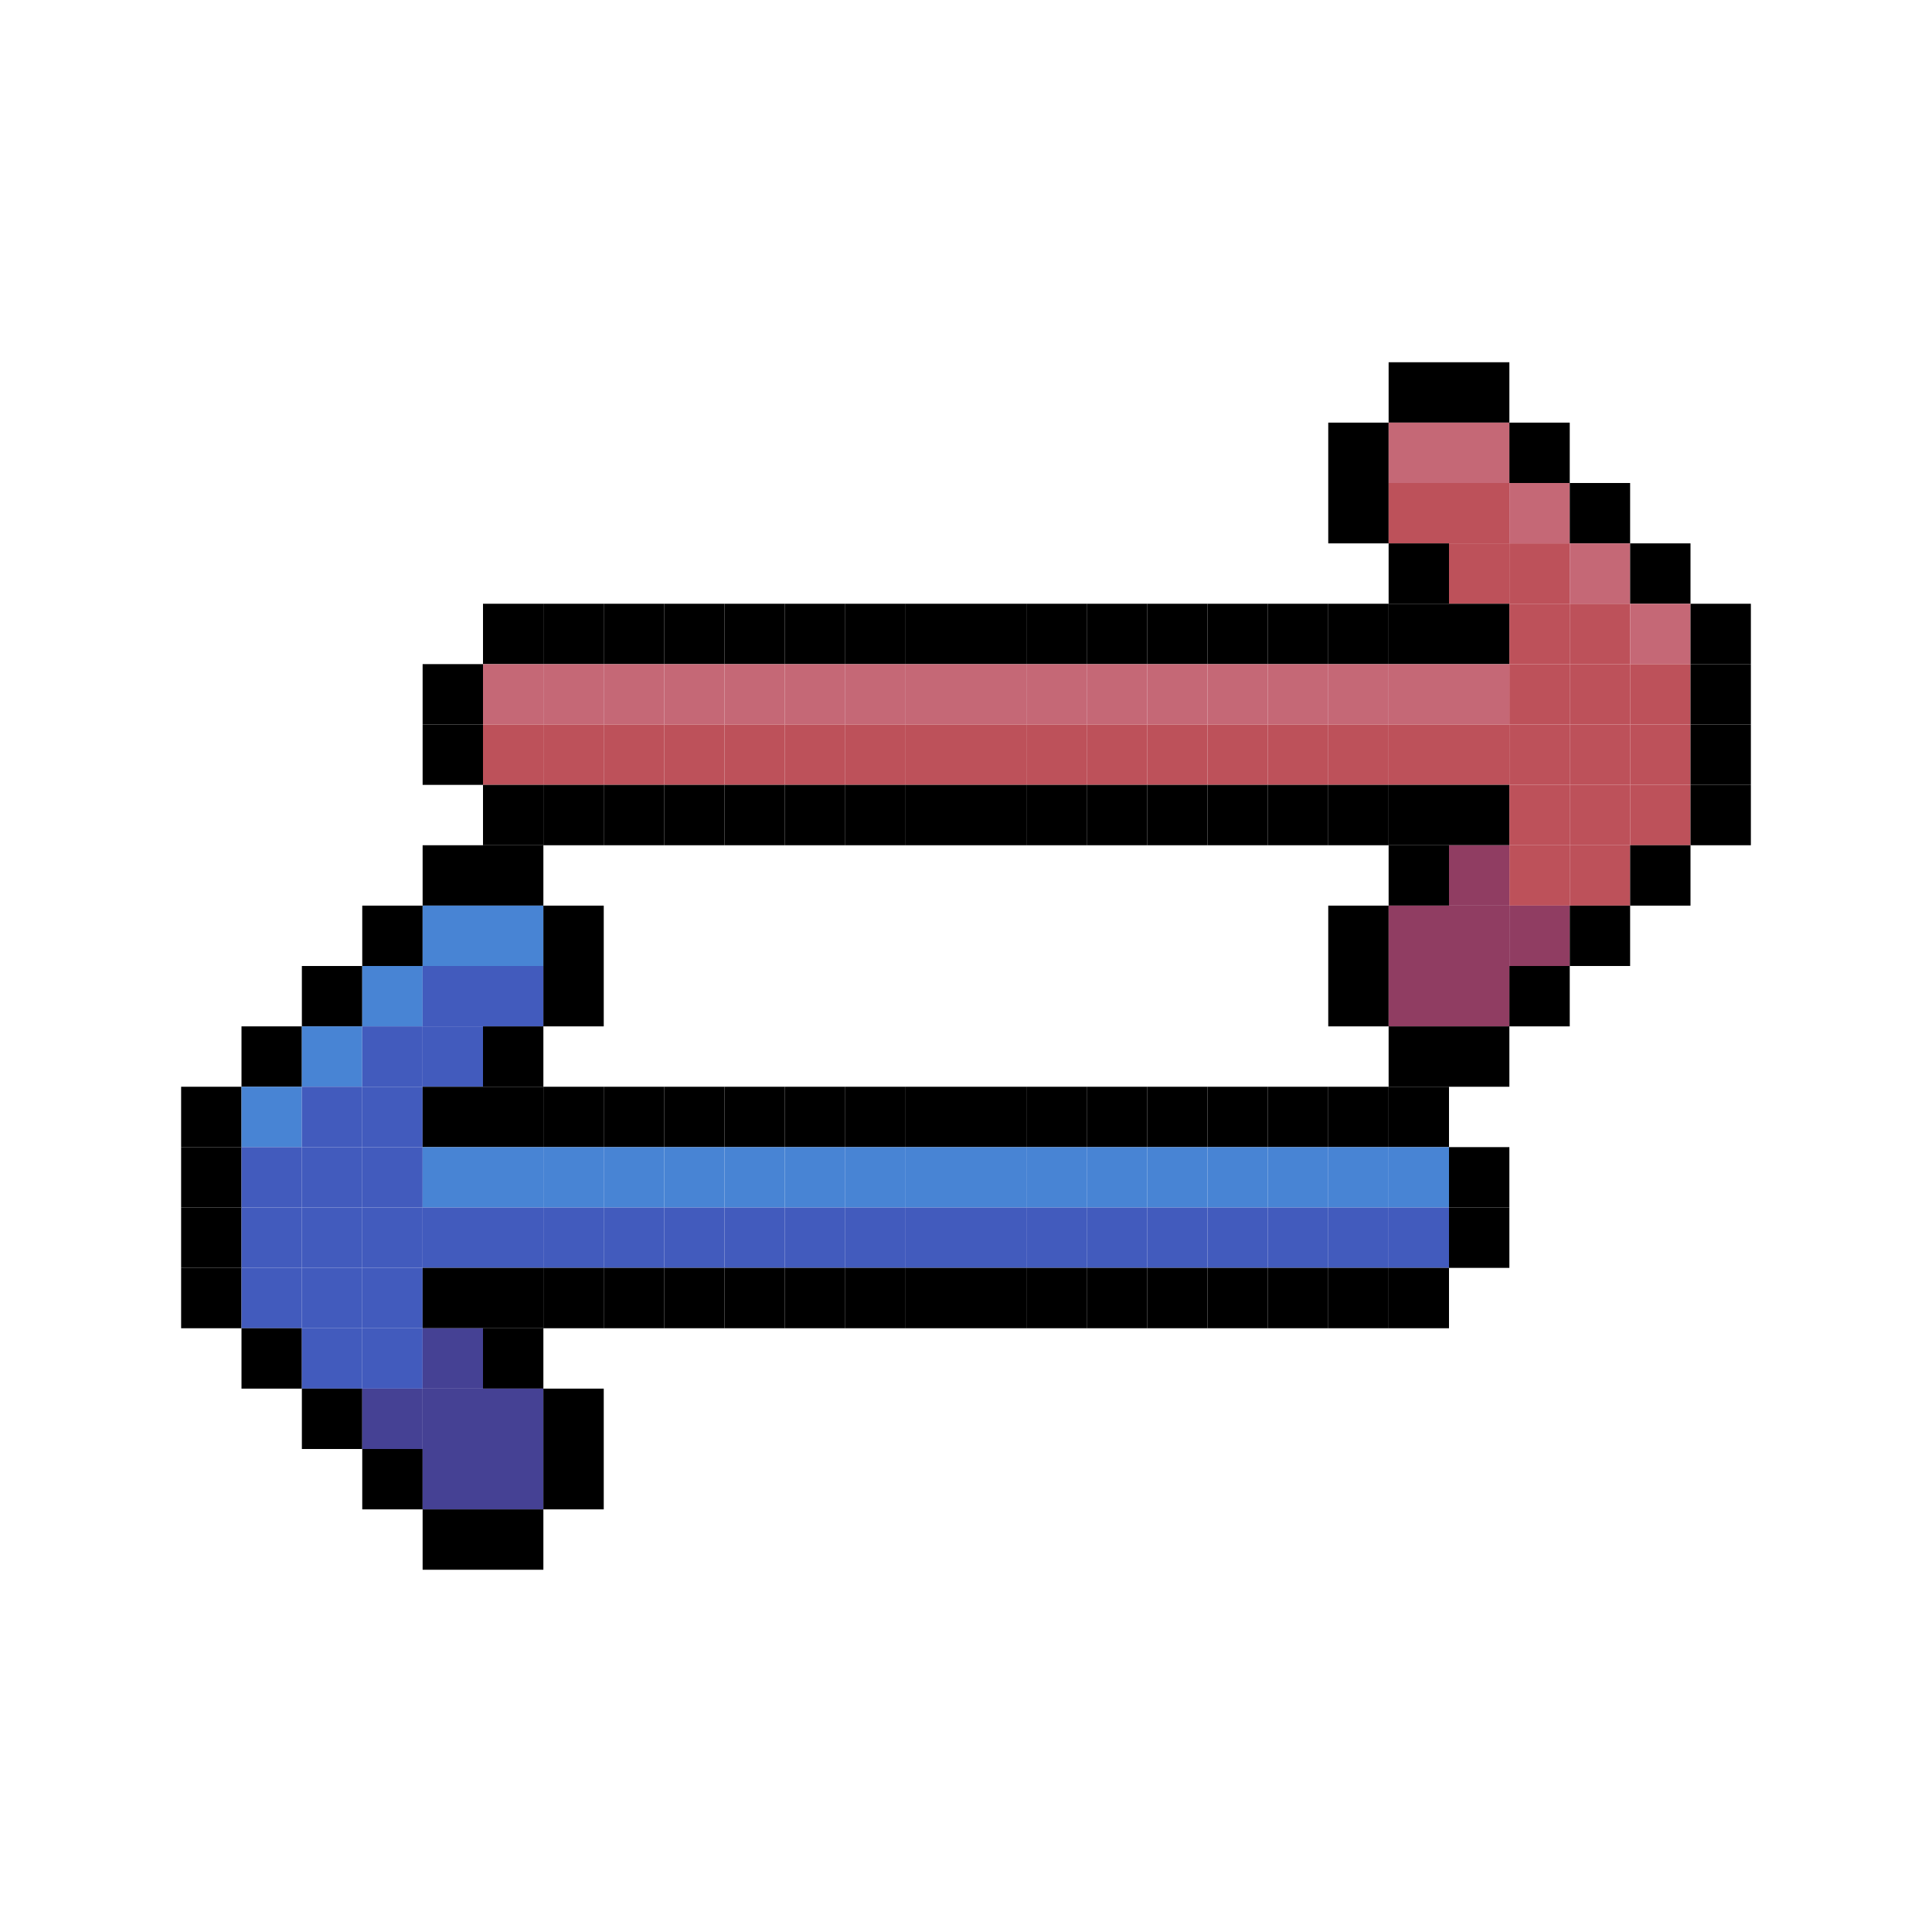 <?xml version="1.0" encoding="utf-8"?>
<!DOCTYPE svg PUBLIC "-//W3C//DTD SVG 1.1//EN" "http://www.w3.org/Graphics/SVG/1.1/DTD/svg11.dtd"><svg version="1.1" id="Layer_1" xmlns="http://www.w3.org/2000/svg" xmlns:xlink="http://www.w3.org/1999/xlink" x="0px" y="0px"
	 width="32px" height="32px" viewBox="0 0 32 32" enable-background="new 0 0 32 32"
	 xml:space="preserve"><rect width="1" height="1" x="23" y="6" style="fill: #000000; fill-opacity: 1"></rect>
<rect width="1" height="1" x="24" y="6" style="fill: #000000; fill-opacity: 1"></rect>
<rect width="1" height="1" x="22" y="7" style="fill: #000000; fill-opacity: 1"></rect>
<rect width="1" height="1" x="23" y="7" style="fill: #c56876; fill-opacity: 1"></rect>
<rect width="1" height="1" x="24" y="7" style="fill: #c56876; fill-opacity: 1"></rect>
<rect width="1" height="1" x="25" y="7" style="fill: #000000; fill-opacity: 1"></rect>
<rect width="1" height="1" x="22" y="8" style="fill: #000000; fill-opacity: 1"></rect>
<rect width="1" height="1" x="23" y="8" style="fill: #bd515a; fill-opacity: 1"></rect>
<rect width="1" height="1" x="24" y="8" style="fill: #bd515a; fill-opacity: 1"></rect>
<rect width="1" height="1" x="25" y="8" style="fill: #c56876; fill-opacity: 1"></rect>
<rect width="1" height="1" x="26" y="8" style="fill: #000000; fill-opacity: 1"></rect>
<rect width="1" height="1" x="23" y="9" style="fill: #000000; fill-opacity: 1"></rect>
<rect width="1" height="1" x="24" y="9" style="fill: #bd515a; fill-opacity: 1"></rect>
<rect width="1" height="1" x="25" y="9" style="fill: #bd515a; fill-opacity: 1"></rect>
<rect width="1" height="1" x="26" y="9" style="fill: #c56876; fill-opacity: 1"></rect>
<rect width="1" height="1" x="27" y="9" style="fill: #000000; fill-opacity: 1"></rect>
<rect width="1" height="1" x="8" y="10" style="fill: #000000; fill-opacity: 1"></rect>
<rect width="1" height="1" x="9" y="10" style="fill: #000000; fill-opacity: 1"></rect>
<rect width="1" height="1" x="10" y="10" style="fill: #000000; fill-opacity: 1"></rect>
<rect width="1" height="1" x="11" y="10" style="fill: #000000; fill-opacity: 1"></rect>
<rect width="1" height="1" x="12" y="10" style="fill: #000000; fill-opacity: 1"></rect>
<rect width="1" height="1" x="13" y="10" style="fill: #000000; fill-opacity: 1"></rect>
<rect width="1" height="1" x="14" y="10" style="fill: #000000; fill-opacity: 1"></rect>
<rect width="1" height="1" x="15" y="10" style="fill: #000000; fill-opacity: 1"></rect>
<rect width="1" height="1" x="16" y="10" style="fill: #000000; fill-opacity: 1"></rect>
<rect width="1" height="1" x="17" y="10" style="fill: #000000; fill-opacity: 1"></rect>
<rect width="1" height="1" x="18" y="10" style="fill: #000000; fill-opacity: 1"></rect>
<rect width="1" height="1" x="19" y="10" style="fill: #000000; fill-opacity: 1"></rect>
<rect width="1" height="1" x="20" y="10" style="fill: #000000; fill-opacity: 1"></rect>
<rect width="1" height="1" x="21" y="10" style="fill: #000000; fill-opacity: 1"></rect>
<rect width="1" height="1" x="22" y="10" style="fill: #000000; fill-opacity: 1"></rect>
<rect width="1" height="1" x="23" y="10" style="fill: #000000; fill-opacity: 1"></rect>
<rect width="1" height="1" x="24" y="10" style="fill: #000000; fill-opacity: 1"></rect>
<rect width="1" height="1" x="25" y="10" style="fill: #bd515a; fill-opacity: 1"></rect>
<rect width="1" height="1" x="26" y="10" style="fill: #bd515a; fill-opacity: 1"></rect>
<rect width="1" height="1" x="27" y="10" style="fill: #c56876; fill-opacity: 1"></rect>
<rect width="1" height="1" x="28" y="10" style="fill: #000000; fill-opacity: 1"></rect>
<rect width="1" height="1" x="7" y="11" style="fill: #000000; fill-opacity: 1"></rect>
<rect width="1" height="1" x="8" y="11" style="fill: #c56876; fill-opacity: 1"></rect>
<rect width="1" height="1" x="9" y="11" style="fill: #c56876; fill-opacity: 1"></rect>
<rect width="1" height="1" x="10" y="11" style="fill: #c56876; fill-opacity: 1"></rect>
<rect width="1" height="1" x="11" y="11" style="fill: #c56876; fill-opacity: 1"></rect>
<rect width="1" height="1" x="12" y="11" style="fill: #c56876; fill-opacity: 1"></rect>
<rect width="1" height="1" x="13" y="11" style="fill: #c56876; fill-opacity: 1"></rect>
<rect width="1" height="1" x="14" y="11" style="fill: #c56876; fill-opacity: 1"></rect>
<rect width="1" height="1" x="15" y="11" style="fill: #c56876; fill-opacity: 1"></rect>
<rect width="1" height="1" x="16" y="11" style="fill: #c56876; fill-opacity: 1"></rect>
<rect width="1" height="1" x="17" y="11" style="fill: #c56876; fill-opacity: 1"></rect>
<rect width="1" height="1" x="18" y="11" style="fill: #c56876; fill-opacity: 1"></rect>
<rect width="1" height="1" x="19" y="11" style="fill: #c56876; fill-opacity: 1"></rect>
<rect width="1" height="1" x="20" y="11" style="fill: #c56876; fill-opacity: 1"></rect>
<rect width="1" height="1" x="21" y="11" style="fill: #c56876; fill-opacity: 1"></rect>
<rect width="1" height="1" x="22" y="11" style="fill: #c56876; fill-opacity: 1"></rect>
<rect width="1" height="1" x="23" y="11" style="fill: #c56876; fill-opacity: 1"></rect>
<rect width="1" height="1" x="24" y="11" style="fill: #c56876; fill-opacity: 1"></rect>
<rect width="1" height="1" x="25" y="11" style="fill: #bd515a; fill-opacity: 1"></rect>
<rect width="1" height="1" x="26" y="11" style="fill: #bd515a; fill-opacity: 1"></rect>
<rect width="1" height="1" x="27" y="11" style="fill: #bd515a; fill-opacity: 1"></rect>
<rect width="1" height="1" x="28" y="11" style="fill: #000000; fill-opacity: 1"></rect>
<rect width="1" height="1" x="7" y="12" style="fill: #000000; fill-opacity: 1"></rect>
<rect width="1" height="1" x="8" y="12" style="fill: #bd515a; fill-opacity: 1"></rect>
<rect width="1" height="1" x="9" y="12" style="fill: #bd515a; fill-opacity: 1"></rect>
<rect width="1" height="1" x="10" y="12" style="fill: #bd515a; fill-opacity: 1"></rect>
<rect width="1" height="1" x="11" y="12" style="fill: #bd515a; fill-opacity: 1"></rect>
<rect width="1" height="1" x="12" y="12" style="fill: #bd515a; fill-opacity: 1"></rect>
<rect width="1" height="1" x="13" y="12" style="fill: #bd515a; fill-opacity: 1"></rect>
<rect width="1" height="1" x="14" y="12" style="fill: #bd515a; fill-opacity: 1"></rect>
<rect width="1" height="1" x="15" y="12" style="fill: #bd515a; fill-opacity: 1"></rect>
<rect width="1" height="1" x="16" y="12" style="fill: #bd515a; fill-opacity: 1"></rect>
<rect width="1" height="1" x="17" y="12" style="fill: #bd515a; fill-opacity: 1"></rect>
<rect width="1" height="1" x="18" y="12" style="fill: #bd515a; fill-opacity: 1"></rect>
<rect width="1" height="1" x="19" y="12" style="fill: #bd515a; fill-opacity: 1"></rect>
<rect width="1" height="1" x="20" y="12" style="fill: #bd515a; fill-opacity: 1"></rect>
<rect width="1" height="1" x="21" y="12" style="fill: #bd515a; fill-opacity: 1"></rect>
<rect width="1" height="1" x="22" y="12" style="fill: #bd515a; fill-opacity: 1"></rect>
<rect width="1" height="1" x="23" y="12" style="fill: #bd515a; fill-opacity: 1"></rect>
<rect width="1" height="1" x="24" y="12" style="fill: #bd515a; fill-opacity: 1"></rect>
<rect width="1" height="1" x="25" y="12" style="fill: #bd515a; fill-opacity: 1"></rect>
<rect width="1" height="1" x="26" y="12" style="fill: #bd515a; fill-opacity: 1"></rect>
<rect width="1" height="1" x="27" y="12" style="fill: #bd515a; fill-opacity: 1"></rect>
<rect width="1" height="1" x="28" y="12" style="fill: #000000; fill-opacity: 1"></rect>
<rect width="1" height="1" x="8" y="13" style="fill: #000000; fill-opacity: 1"></rect>
<rect width="1" height="1" x="9" y="13" style="fill: #000000; fill-opacity: 1"></rect>
<rect width="1" height="1" x="10" y="13" style="fill: #000000; fill-opacity: 1"></rect>
<rect width="1" height="1" x="11" y="13" style="fill: #000000; fill-opacity: 1"></rect>
<rect width="1" height="1" x="12" y="13" style="fill: #000000; fill-opacity: 1"></rect>
<rect width="1" height="1" x="13" y="13" style="fill: #000000; fill-opacity: 1"></rect>
<rect width="1" height="1" x="14" y="13" style="fill: #000000; fill-opacity: 1"></rect>
<rect width="1" height="1" x="15" y="13" style="fill: #000000; fill-opacity: 1"></rect>
<rect width="1" height="1" x="16" y="13" style="fill: #000000; fill-opacity: 1"></rect>
<rect width="1" height="1" x="17" y="13" style="fill: #000000; fill-opacity: 1"></rect>
<rect width="1" height="1" x="18" y="13" style="fill: #000000; fill-opacity: 1"></rect>
<rect width="1" height="1" x="19" y="13" style="fill: #000000; fill-opacity: 1"></rect>
<rect width="1" height="1" x="20" y="13" style="fill: #000000; fill-opacity: 1"></rect>
<rect width="1" height="1" x="21" y="13" style="fill: #000000; fill-opacity: 1"></rect>
<rect width="1" height="1" x="22" y="13" style="fill: #000000; fill-opacity: 1"></rect>
<rect width="1" height="1" x="23" y="13" style="fill: #000000; fill-opacity: 1"></rect>
<rect width="1" height="1" x="24" y="13" style="fill: #000000; fill-opacity: 1"></rect>
<rect width="1" height="1" x="25" y="13" style="fill: #bd515a; fill-opacity: 1"></rect>
<rect width="1" height="1" x="26" y="13" style="fill: #bd515a; fill-opacity: 1"></rect>
<rect width="1" height="1" x="27" y="13" style="fill: #bd515a; fill-opacity: 1"></rect>
<rect width="1" height="1" x="28" y="13" style="fill: #000000; fill-opacity: 1"></rect>
<rect width="1" height="1" x="7" y="14" style="fill: #000000; fill-opacity: 1"></rect>
<rect width="1" height="1" x="8" y="14" style="fill: #000000; fill-opacity: 1"></rect>
<rect width="1" height="1" x="23" y="14" style="fill: #000000; fill-opacity: 1"></rect>
<rect width="1" height="1" x="24" y="14" style="fill: #903d62; fill-opacity: 1"></rect>
<rect width="1" height="1" x="25" y="14" style="fill: #bd515a; fill-opacity: 1"></rect>
<rect width="1" height="1" x="26" y="14" style="fill: #bd515a; fill-opacity: 1"></rect>
<rect width="1" height="1" x="27" y="14" style="fill: #000000; fill-opacity: 1"></rect>
<rect width="1" height="1" x="6" y="15" style="fill: #000000; fill-opacity: 1"></rect>
<rect width="1" height="1" x="7" y="15" style="fill: #4884d4; fill-opacity: 1"></rect>
<rect width="1" height="1" x="8" y="15" style="fill: #4884d4; fill-opacity: 1"></rect>
<rect width="1" height="1" x="9" y="15" style="fill: #000000; fill-opacity: 1"></rect>
<rect width="1" height="1" x="22" y="15" style="fill: #000000; fill-opacity: 1"></rect>
<rect width="1" height="1" x="23" y="15" style="fill: #903d62; fill-opacity: 1"></rect>
<rect width="1" height="1" x="24" y="15" style="fill: #903d62; fill-opacity: 1"></rect>
<rect width="1" height="1" x="25" y="15" style="fill: #903d62; fill-opacity: 1"></rect>
<rect width="1" height="1" x="26" y="15" style="fill: #000000; fill-opacity: 1"></rect>
<rect width="1" height="1" x="5" y="16" style="fill: #000000; fill-opacity: 1"></rect>
<rect width="1" height="1" x="6" y="16" style="fill: #4884d4; fill-opacity: 1"></rect>
<rect width="1" height="1" x="7" y="16" style="fill: #425bbd; fill-opacity: 1"></rect>
<rect width="1" height="1" x="8" y="16" style="fill: #425bbd; fill-opacity: 1"></rect>
<rect width="1" height="1" x="9" y="16" style="fill: #000000; fill-opacity: 1"></rect>
<rect width="1" height="1" x="22" y="16" style="fill: #000000; fill-opacity: 1"></rect>
<rect width="1" height="1" x="23" y="16" style="fill: #903d62; fill-opacity: 1"></rect>
<rect width="1" height="1" x="24" y="16" style="fill: #903d62; fill-opacity: 1"></rect>
<rect width="1" height="1" x="25" y="16" style="fill: #000000; fill-opacity: 1"></rect>
<rect width="1" height="1" x="4" y="17" style="fill: #000000; fill-opacity: 1"></rect>
<rect width="1" height="1" x="5" y="17" style="fill: #4884d4; fill-opacity: 1"></rect>
<rect width="1" height="1" x="6" y="17" style="fill: #425bbd; fill-opacity: 1"></rect>
<rect width="1" height="1" x="7" y="17" style="fill: #425bbd; fill-opacity: 1"></rect>
<rect width="1" height="1" x="8" y="17" style="fill: #000000; fill-opacity: 1"></rect>
<rect width="1" height="1" x="23" y="17" style="fill: #000000; fill-opacity: 1"></rect>
<rect width="1" height="1" x="24" y="17" style="fill: #000000; fill-opacity: 1"></rect>
<rect width="1" height="1" x="3" y="18" style="fill: #000000; fill-opacity: 1"></rect>
<rect width="1" height="1" x="4" y="18" style="fill: #4884d4; fill-opacity: 1"></rect>
<rect width="1" height="1" x="5" y="18" style="fill: #425bbd; fill-opacity: 1"></rect>
<rect width="1" height="1" x="6" y="18" style="fill: #425bbd; fill-opacity: 1"></rect>
<rect width="1" height="1" x="7" y="18" style="fill: #000000; fill-opacity: 1"></rect>
<rect width="1" height="1" x="8" y="18" style="fill: #000000; fill-opacity: 1"></rect>
<rect width="1" height="1" x="9" y="18" style="fill: #000000; fill-opacity: 1"></rect>
<rect width="1" height="1" x="10" y="18" style="fill: #000000; fill-opacity: 1"></rect>
<rect width="1" height="1" x="11" y="18" style="fill: #000000; fill-opacity: 1"></rect>
<rect width="1" height="1" x="12" y="18" style="fill: #000000; fill-opacity: 1"></rect>
<rect width="1" height="1" x="13" y="18" style="fill: #000000; fill-opacity: 1"></rect>
<rect width="1" height="1" x="14" y="18" style="fill: #000000; fill-opacity: 1"></rect>
<rect width="1" height="1" x="15" y="18" style="fill: #000000; fill-opacity: 1"></rect>
<rect width="1" height="1" x="16" y="18" style="fill: #000000; fill-opacity: 1"></rect>
<rect width="1" height="1" x="17" y="18" style="fill: #000000; fill-opacity: 1"></rect>
<rect width="1" height="1" x="18" y="18" style="fill: #000000; fill-opacity: 1"></rect>
<rect width="1" height="1" x="19" y="18" style="fill: #000000; fill-opacity: 1"></rect>
<rect width="1" height="1" x="20" y="18" style="fill: #000000; fill-opacity: 1"></rect>
<rect width="1" height="1" x="21" y="18" style="fill: #000000; fill-opacity: 1"></rect>
<rect width="1" height="1" x="22" y="18" style="fill: #000000; fill-opacity: 1"></rect>
<rect width="1" height="1" x="23" y="18" style="fill: #000000; fill-opacity: 1"></rect>
<rect width="1" height="1" x="3" y="19" style="fill: #000000; fill-opacity: 1"></rect>
<rect width="1" height="1" x="4" y="19" style="fill: #425bbd; fill-opacity: 1"></rect>
<rect width="1" height="1" x="5" y="19" style="fill: #425bbd; fill-opacity: 1"></rect>
<rect width="1" height="1" x="6" y="19" style="fill: #425bbd; fill-opacity: 1"></rect>
<rect width="1" height="1" x="7" y="19" style="fill: #4884d4; fill-opacity: 1"></rect>
<rect width="1" height="1" x="8" y="19" style="fill: #4884d4; fill-opacity: 1"></rect>
<rect width="1" height="1" x="9" y="19" style="fill: #4884d4; fill-opacity: 1"></rect>
<rect width="1" height="1" x="10" y="19" style="fill: #4884d4; fill-opacity: 1"></rect>
<rect width="1" height="1" x="11" y="19" style="fill: #4884d4; fill-opacity: 1"></rect>
<rect width="1" height="1" x="12" y="19" style="fill: #4884d4; fill-opacity: 1"></rect>
<rect width="1" height="1" x="13" y="19" style="fill: #4884d4; fill-opacity: 1"></rect>
<rect width="1" height="1" x="14" y="19" style="fill: #4884d4; fill-opacity: 1"></rect>
<rect width="1" height="1" x="15" y="19" style="fill: #4884d4; fill-opacity: 1"></rect>
<rect width="1" height="1" x="16" y="19" style="fill: #4884d4; fill-opacity: 1"></rect>
<rect width="1" height="1" x="17" y="19" style="fill: #4884d4; fill-opacity: 1"></rect>
<rect width="1" height="1" x="18" y="19" style="fill: #4884d4; fill-opacity: 1"></rect>
<rect width="1" height="1" x="19" y="19" style="fill: #4884d4; fill-opacity: 1"></rect>
<rect width="1" height="1" x="20" y="19" style="fill: #4884d4; fill-opacity: 1"></rect>
<rect width="1" height="1" x="21" y="19" style="fill: #4884d4; fill-opacity: 1"></rect>
<rect width="1" height="1" x="22" y="19" style="fill: #4884d4; fill-opacity: 1"></rect>
<rect width="1" height="1" x="23" y="19" style="fill: #4884d4; fill-opacity: 1"></rect>
<rect width="1" height="1" x="24" y="19" style="fill: #000000; fill-opacity: 1"></rect>
<rect width="1" height="1" x="3" y="20" style="fill: #000000; fill-opacity: 1"></rect>
<rect width="1" height="1" x="4" y="20" style="fill: #425bbd; fill-opacity: 1"></rect>
<rect width="1" height="1" x="5" y="20" style="fill: #425bbd; fill-opacity: 1"></rect>
<rect width="1" height="1" x="6" y="20" style="fill: #425bbd; fill-opacity: 1"></rect>
<rect width="1" height="1" x="7" y="20" style="fill: #425bbd; fill-opacity: 1"></rect>
<rect width="1" height="1" x="8" y="20" style="fill: #425bbd; fill-opacity: 1"></rect>
<rect width="1" height="1" x="9" y="20" style="fill: #425bbd; fill-opacity: 1"></rect>
<rect width="1" height="1" x="10" y="20" style="fill: #425bbd; fill-opacity: 1"></rect>
<rect width="1" height="1" x="11" y="20" style="fill: #425bbd; fill-opacity: 1"></rect>
<rect width="1" height="1" x="12" y="20" style="fill: #425bbd; fill-opacity: 1"></rect>
<rect width="1" height="1" x="13" y="20" style="fill: #425bbd; fill-opacity: 1"></rect>
<rect width="1" height="1" x="14" y="20" style="fill: #425bbd; fill-opacity: 1"></rect>
<rect width="1" height="1" x="15" y="20" style="fill: #425bbd; fill-opacity: 1"></rect>
<rect width="1" height="1" x="16" y="20" style="fill: #425bbd; fill-opacity: 1"></rect>
<rect width="1" height="1" x="17" y="20" style="fill: #425bbd; fill-opacity: 1"></rect>
<rect width="1" height="1" x="18" y="20" style="fill: #425bbd; fill-opacity: 1"></rect>
<rect width="1" height="1" x="19" y="20" style="fill: #425bbd; fill-opacity: 1"></rect>
<rect width="1" height="1" x="20" y="20" style="fill: #425bbd; fill-opacity: 1"></rect>
<rect width="1" height="1" x="21" y="20" style="fill: #425bbd; fill-opacity: 1"></rect>
<rect width="1" height="1" x="22" y="20" style="fill: #425bbd; fill-opacity: 1"></rect>
<rect width="1" height="1" x="23" y="20" style="fill: #425bbd; fill-opacity: 1"></rect>
<rect width="1" height="1" x="24" y="20" style="fill: #000000; fill-opacity: 1"></rect>
<rect width="1" height="1" x="3" y="21" style="fill: #000000; fill-opacity: 1"></rect>
<rect width="1" height="1" x="4" y="21" style="fill: #425bbd; fill-opacity: 1"></rect>
<rect width="1" height="1" x="5" y="21" style="fill: #425bbd; fill-opacity: 1"></rect>
<rect width="1" height="1" x="6" y="21" style="fill: #425bbd; fill-opacity: 1"></rect>
<rect width="1" height="1" x="7" y="21" style="fill: #000000; fill-opacity: 1"></rect>
<rect width="1" height="1" x="8" y="21" style="fill: #000000; fill-opacity: 1"></rect>
<rect width="1" height="1" x="9" y="21" style="fill: #000000; fill-opacity: 1"></rect>
<rect width="1" height="1" x="10" y="21" style="fill: #000000; fill-opacity: 1"></rect>
<rect width="1" height="1" x="11" y="21" style="fill: #000000; fill-opacity: 1"></rect>
<rect width="1" height="1" x="12" y="21" style="fill: #000000; fill-opacity: 1"></rect>
<rect width="1" height="1" x="13" y="21" style="fill: #000000; fill-opacity: 1"></rect>
<rect width="1" height="1" x="14" y="21" style="fill: #000000; fill-opacity: 1"></rect>
<rect width="1" height="1" x="15" y="21" style="fill: #000000; fill-opacity: 1"></rect>
<rect width="1" height="1" x="16" y="21" style="fill: #000000; fill-opacity: 1"></rect>
<rect width="1" height="1" x="17" y="21" style="fill: #000000; fill-opacity: 1"></rect>
<rect width="1" height="1" x="18" y="21" style="fill: #000000; fill-opacity: 1"></rect>
<rect width="1" height="1" x="19" y="21" style="fill: #000000; fill-opacity: 1"></rect>
<rect width="1" height="1" x="20" y="21" style="fill: #000000; fill-opacity: 1"></rect>
<rect width="1" height="1" x="21" y="21" style="fill: #000000; fill-opacity: 1"></rect>
<rect width="1" height="1" x="22" y="21" style="fill: #000000; fill-opacity: 1"></rect>
<rect width="1" height="1" x="23" y="21" style="fill: #000000; fill-opacity: 1"></rect>
<rect width="1" height="1" x="4" y="22" style="fill: #000000; fill-opacity: 1"></rect>
<rect width="1" height="1" x="5" y="22" style="fill: #425bbd; fill-opacity: 1"></rect>
<rect width="1" height="1" x="6" y="22" style="fill: #425bbd; fill-opacity: 1"></rect>
<rect width="1" height="1" x="7" y="22" style="fill: #454194; fill-opacity: 1"></rect>
<rect width="1" height="1" x="8" y="22" style="fill: #000000; fill-opacity: 1"></rect>
<rect width="1" height="1" x="5" y="23" style="fill: #000000; fill-opacity: 1"></rect>
<rect width="1" height="1" x="6" y="23" style="fill: #454194; fill-opacity: 1"></rect>
<rect width="1" height="1" x="7" y="23" style="fill: #454194; fill-opacity: 1"></rect>
<rect width="1" height="1" x="8" y="23" style="fill: #454194; fill-opacity: 1"></rect>
<rect width="1" height="1" x="9" y="23" style="fill: #000000; fill-opacity: 1"></rect>
<rect width="1" height="1" x="6" y="24" style="fill: #000000; fill-opacity: 1"></rect>
<rect width="1" height="1" x="7" y="24" style="fill: #454194; fill-opacity: 1"></rect>
<rect width="1" height="1" x="8" y="24" style="fill: #454194; fill-opacity: 1"></rect>
<rect width="1" height="1" x="9" y="24" style="fill: #000000; fill-opacity: 1"></rect>
<rect width="1" height="1" x="7" y="25" style="fill: #000000; fill-opacity: 1"></rect>
<rect width="1" height="1" x="8" y="25" style="fill: #000000; fill-opacity: 1"></rect>
</svg>